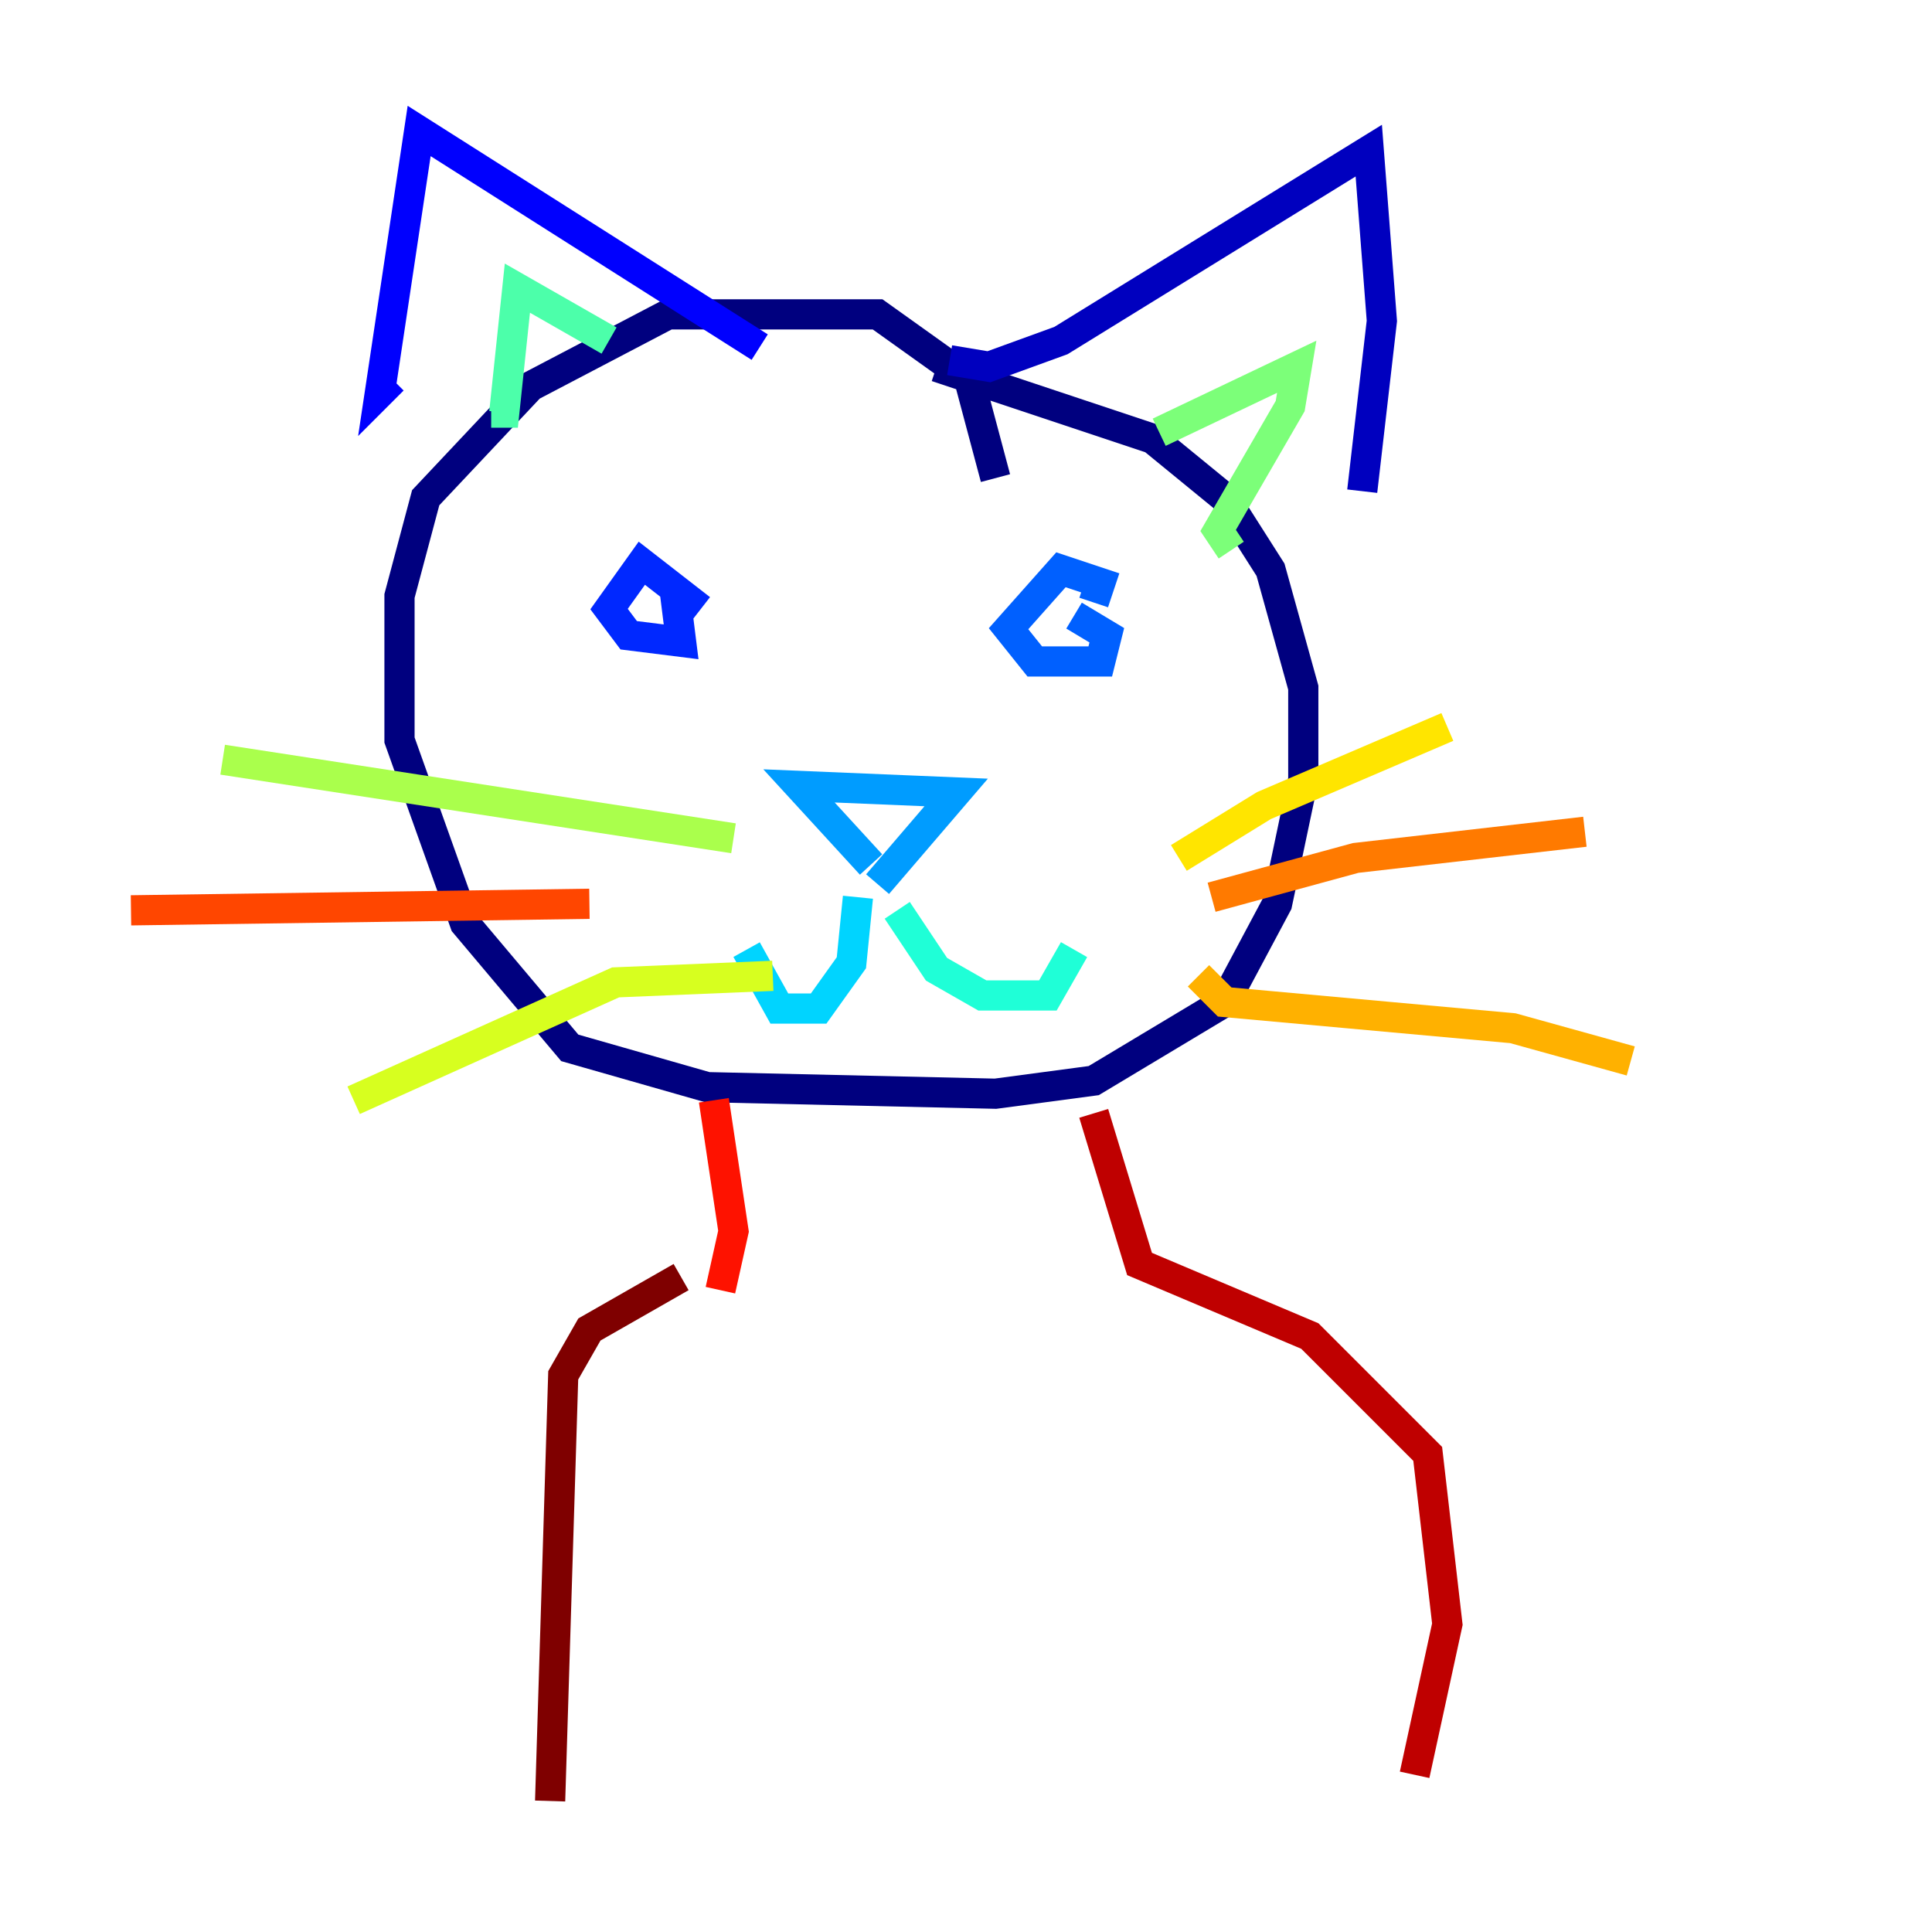 <?xml version="1.0" encoding="utf-8" ?>
<svg baseProfile="tiny" height="128" version="1.2" viewBox="0,0,128,128" width="128" xmlns="http://www.w3.org/2000/svg" xmlns:ev="http://www.w3.org/2001/xml-events" xmlns:xlink="http://www.w3.org/1999/xlink"><defs /><polyline fill="none" points="65.953,31.675 64.217,25.166 58.142,20.827 44.258,20.827 35.146,25.6 28.203,32.976 26.468,39.485 26.468,49.031 30.807,61.18 37.749,69.424 46.861,72.027 65.953,72.461 72.461,71.593 81.139,66.386 84.61,59.878 86.346,51.634 86.346,45.559 84.176,37.749 81.139,32.976 76.366,29.071 62.047,24.298" stroke="#00007f" stroke-width="2" /><polyline fill="none" points="62.915,23.864 65.519,24.298 70.291,22.563 90.685,9.98 91.552,21.261 90.251,32.542" stroke="#0000bf" stroke-width="2" /><polyline fill="none" points="26.034,25.166 25.166,26.034 27.77,8.678 50.332,22.997" stroke="#0000fe" stroke-width="2" /><polyline fill="none" points="46.427,40.352 42.522,37.315 40.352,40.352 41.654,42.088 45.125,42.522 44.691,39.051" stroke="#0028ff" stroke-width="2" /><polyline fill="none" points="72.461,39.919 72.895,38.617 70.291,37.749 66.82,41.654 68.556,43.824 72.895,43.824 73.329,42.088 71.159,40.786" stroke="#0060ff" stroke-width="2" /><polyline fill="none" points="57.709,57.275 52.936,52.068 63.349,52.502 58.142,58.576" stroke="#009cff" stroke-width="2" /><polyline fill="none" points="56.841,59.444 56.407,63.783 54.237,66.82 51.634,66.82 49.464,62.915" stroke="#00d4ff" stroke-width="2" /><polyline fill="none" points="59.444,60.312 62.047,64.217 65.085,65.953 69.424,65.953 71.159,62.915" stroke="#1fffd7" stroke-width="2" /><polyline fill="none" points="32.542,27.336 33.41,27.336 34.278,19.091 40.352,22.563" stroke="#4cffaa" stroke-width="2" /><polyline fill="none" points="76.8,28.637 85.912,24.298 85.478,26.902 80.705,35.146 81.573,36.447" stroke="#7cff79" stroke-width="2" /><polyline fill="none" points="48.597,55.539 14.752,50.332" stroke="#aaff4c" stroke-width="2" /><polyline fill="none" points="51.2,64.651 40.786,65.085 23.43,72.895" stroke="#d7ff1f" stroke-width="2" /><polyline fill="none" points="78.102,56.841 83.742,53.37 95.891,48.163" stroke="#ffe500" stroke-width="2" /><polyline fill="none" points="79.403,64.651 81.139,66.386 100.231,68.122 108.041,70.291" stroke="#ffb100" stroke-width="2" /><polyline fill="none" points="80.271,59.444 89.817,56.841 105.003,55.105" stroke="#ff7a00" stroke-width="2" /><polyline fill="none" points="39.051,59.878 8.678,60.312" stroke="#ff4600" stroke-width="2" /><polyline fill="none" points="47.295,72.895 48.597,81.573 47.729,85.478" stroke="#fe1200" stroke-width="2" /><polyline fill="none" points="72.461,73.763 75.498,83.742 86.78,88.515 94.59,96.325 95.891,107.607 93.722,117.586" stroke="#bf0000" stroke-width="2" /><polyline fill="none" points="45.125,84.61 39.051,88.081 37.315,91.119 36.447,119.322" stroke="#7f0000" stroke-width="2" /></svg>
